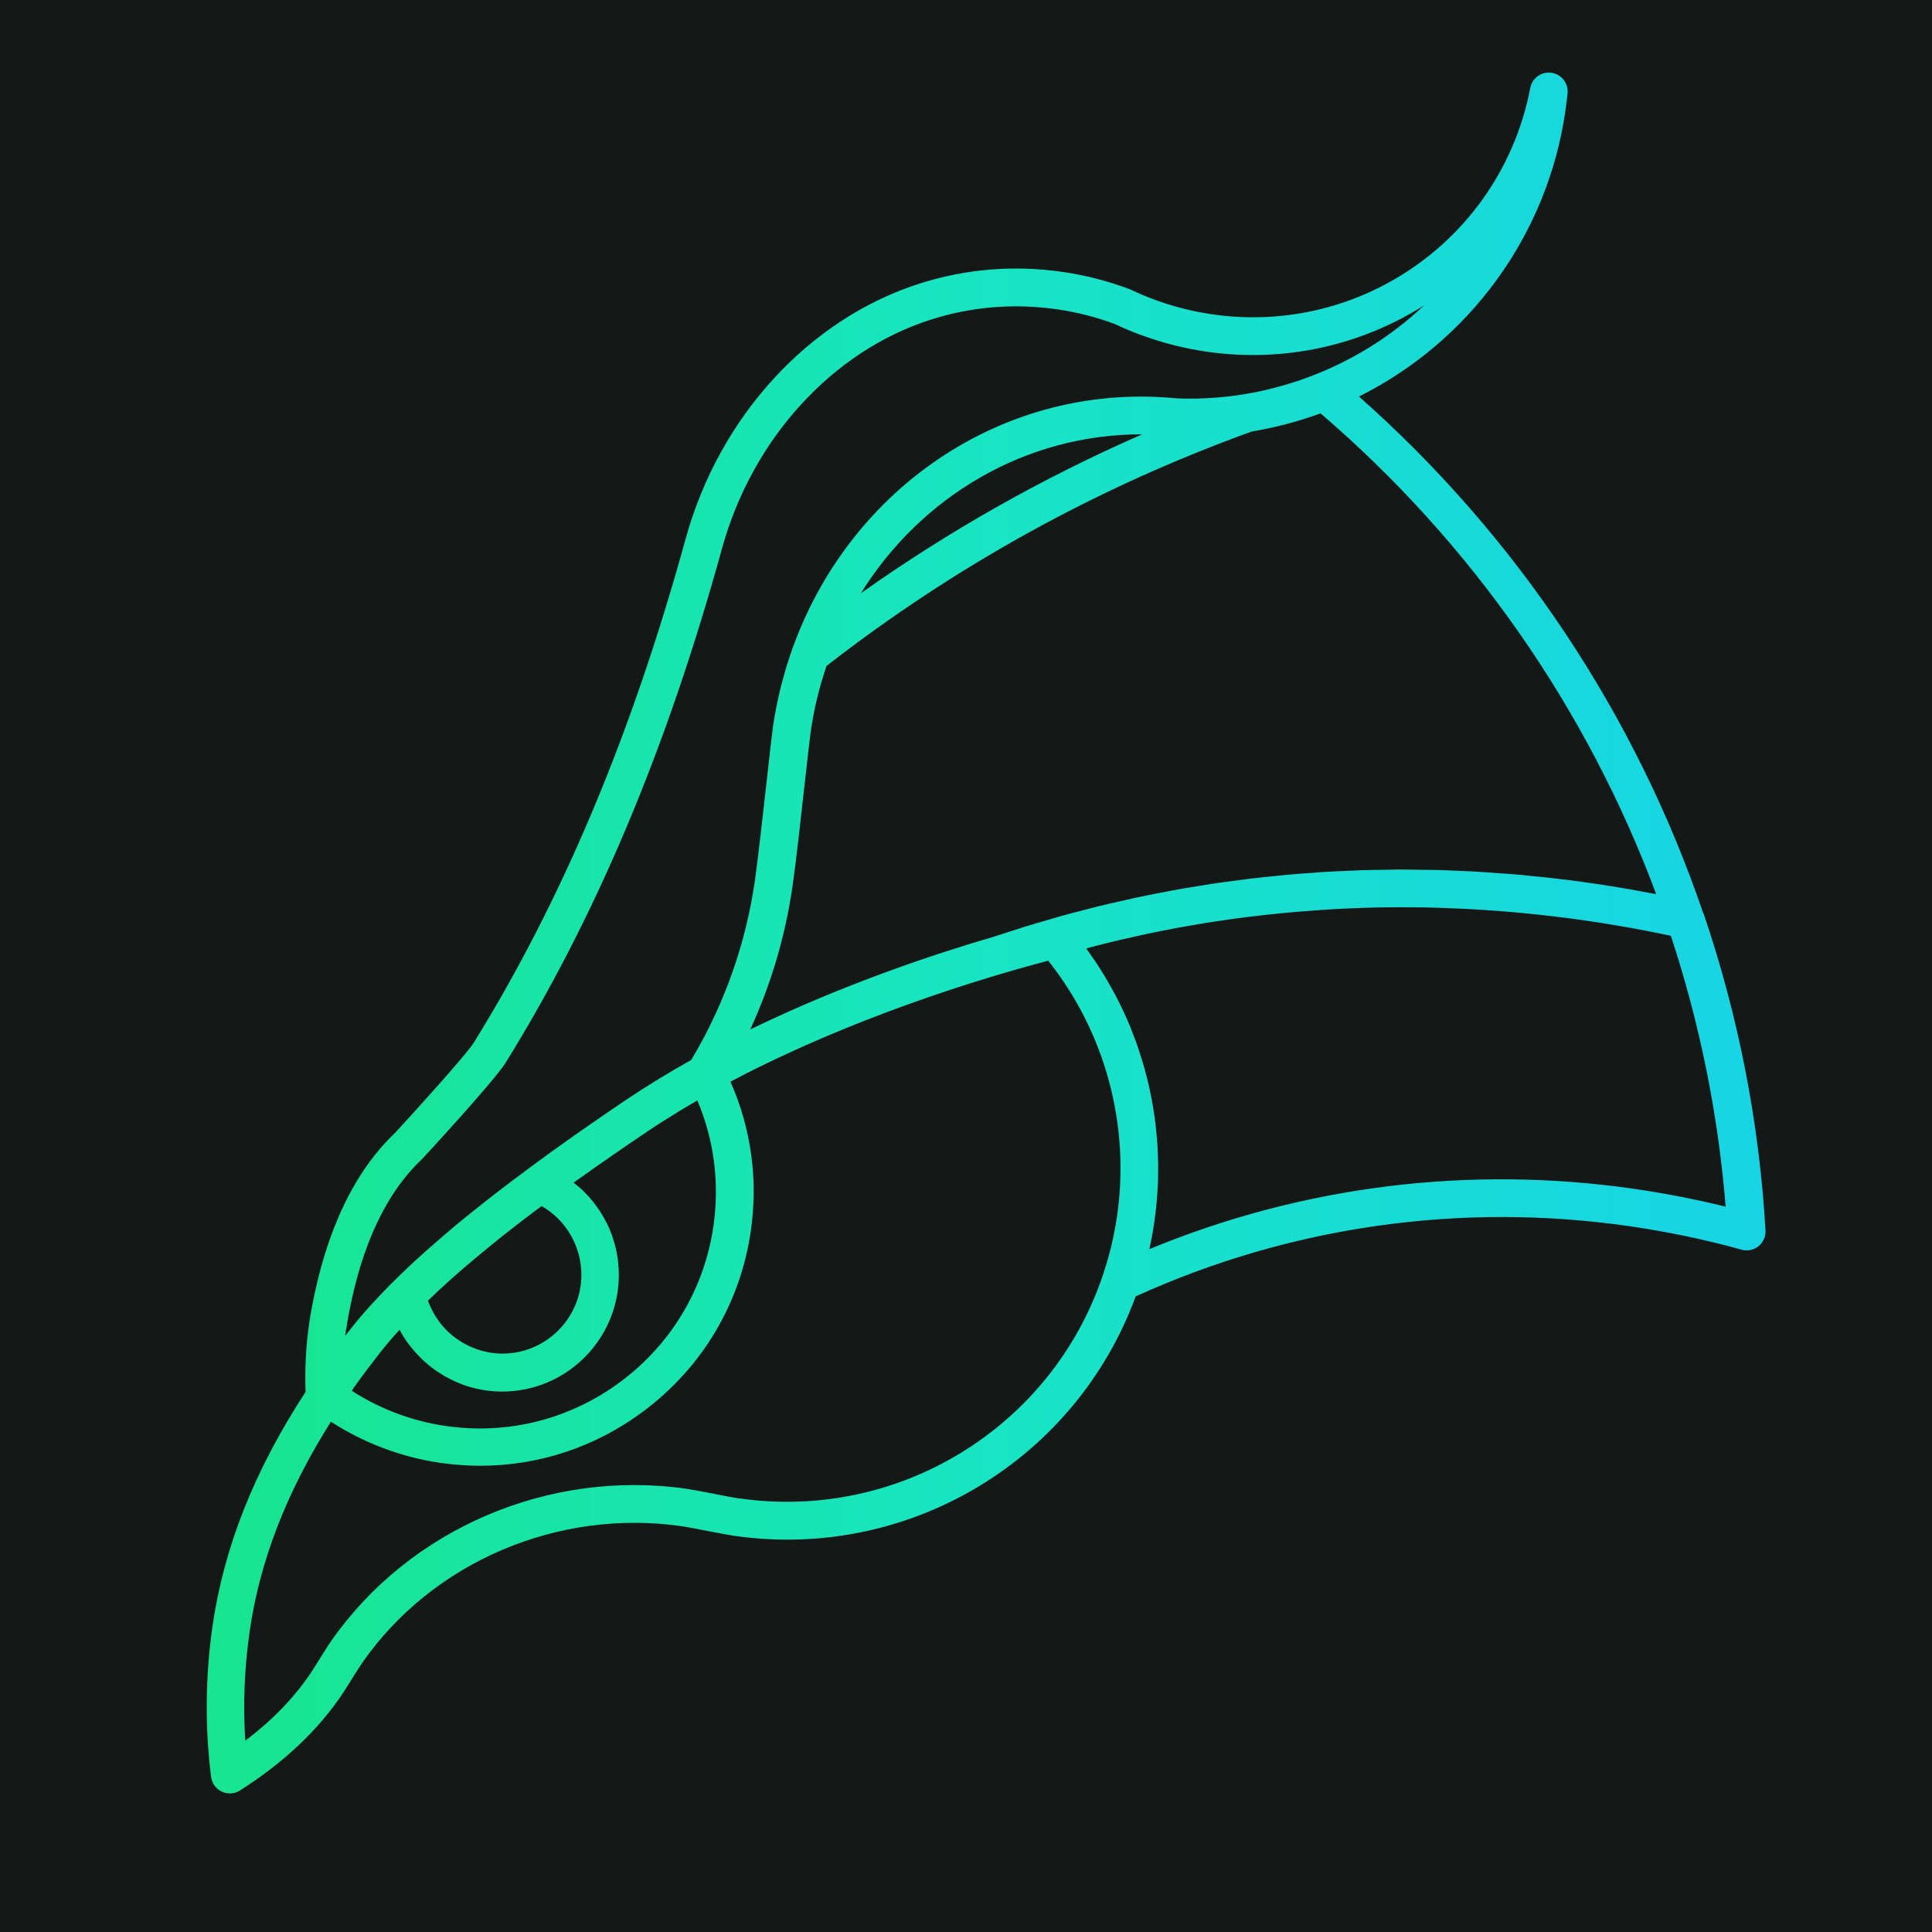 <?xml version="1.0" encoding="UTF-8"?><svg xmlns="http://www.w3.org/2000/svg" xmlns:xlink="http://www.w3.org/1999/xlink" viewBox="0 0 256 256"><defs><style>.j{fill:url(#f);}.k{fill:#141918;}</style><linearGradient id="f" x1="27.36" y1="123.63" x2="233.91" y2="123.63" gradientTransform="matrix(1, 0, 0, 1, 0, 0)" gradientUnits="userSpaceOnUse"><stop offset="0" stop-color="#17e58f"/><stop offset=".5" stop-color="#17e5c3"/><stop offset="1" stop-color="#17d4e5"/></linearGradient></defs><g id="a"/><g id="b"/><g id="c"/><g id="d"/><g id="e"><rect class="k" x="-4.94" y="-4.94" width="265.88" height="265.88"/><path class="j" d="M225.7,121.04h0c-8.98-26.41-24.73-50-45.63-68.5,14.5-7.23,24.95-21.24,27.35-37.81,.11-.78,.2-1.56,.29-2.33,.15-1.33-.78-2.55-2.11-2.75-1.33-.2-2.58,.68-2.83,2-3.78,19.69-22.29,32.87-42.14,30-2.64-.38-5.25-1.05-7.75-1.98-.03-.01-.07-.03-.1-.04-.96-.35-1.95-.77-2.92-1.24-.05-.03-.11-.05-.16-.07-.03-.01-.06-.02-.09-.03h0c-2.84-1.06-5.81-1.83-8.82-2.26-6.44-.93-12.81-.41-18.95,1.55-14.65,4.68-26.53,17.63-30.98,33.79-7.17,26.02-16.36,47.86-28.08,66.79-.98,1.58-8.01,9.33-10.4,11.92-5.43,5.15-9.15,12.95-11.06,23.17-.14,.71-.26,1.43-.36,2.16-.43,2.98-.58,6.01-.47,9.03-6.75,10.33-10.81,20.53-12.32,30.97-.97,6.68-1.03,13.42-.2,20.04,.11,.85,.64,1.59,1.42,1.95,.34,.16,.7,.24,1.06,.24,.47,0,.93-.13,1.34-.39,5.9-3.75,10.52-8.14,13.74-13.04,.27-.41,.63-.99,1.01-1.6,.52-.84,1.12-1.79,1.48-2.31,9.31-13.35,25.93-20.43,42.32-18.07,.51,.07,2.02,.36,3.36,.62,1.51,.29,2.94,.56,3.56,.65,2.38,.34,4.74,.51,7.08,.51,20.41,0,38.99-12.72,46.14-32.23,20.47-9.31,43.08-12.53,65.46-9.3,5.02,.73,10.01,1.77,14.83,3.11,.78,.22,1.61,.04,2.24-.46,.63-.51,.97-1.29,.93-2.09-.83-14.3-3.59-28.43-8.21-42Zm-6.22-2.56c-.24-.05-.48-.09-.73-.13-.94-.18-1.89-.35-2.84-.52-.39-.07-.79-.14-1.18-.2-1.3-.22-2.6-.43-3.91-.61-1.7-.25-3.4-.47-5.09-.66-.92-.11-1.84-.19-2.75-.28-.78-.08-1.56-.17-2.33-.23-.71-.06-1.42-.1-2.13-.15-.98-.07-1.97-.15-2.95-.21-.63-.04-1.25-.05-1.87-.08-1.06-.05-2.13-.1-3.19-.13-.62-.02-1.24-.01-1.86-.02-1.07-.02-2.13-.04-3.19-.04-.58,0-1.16,.02-1.74,.03-1.1,.01-2.2,.02-3.3,.06-.53,.02-1.06,.05-1.6,.07-1.14,.05-2.29,.09-3.43,.16-.48,.03-.95,.08-1.43,.11-1.2,.08-2.39,.17-3.58,.28-.44,.04-.89,.1-1.33,.14-1.22,.12-2.45,.24-3.67,.39-.46,.06-.92,.13-1.38,.19-1.2,.16-2.4,.31-3.6,.49-.46,.07-.91,.16-1.37,.23-1.2,.19-2.4,.38-3.59,.6-.46,.08-.92,.19-1.38,.27-1.19,.23-2.38,.45-3.56,.71-.49,.11-.99,.23-1.48,.34-1.15,.26-2.3,.51-3.44,.79-.53,.13-1.05,.28-1.58,.41-1.11,.28-2.22,.56-3.32,.87-.6,.17-1.2,.35-1.8,.53-1.02,.3-2.05,.58-3.07,.9-.67,.21-1.34,.44-2.02,.65-.72,.23-1.45,.46-2.17,.7-7.58,2.21-19.8,6.24-32.21,12.27l.03-.07c2.74-5.96,4.62-12.32,5.57-18.89,.44-3.02,1.11-9.01,1.64-13.82,.35-3.12,.65-5.82,.77-6.67,.22-1.5,.5-2.99,.85-4.44,0-.02,.01-.04,.02-.06,.16-.68,.34-1.35,.53-2.02,.07-.25,.15-.49,.23-.74,.14-.44,.27-.89,.42-1.32,.02-.05,.04-.1,.05-.14,17.08-13.29,36.04-23.74,56.37-31.07,.5-.08,1-.17,1.49-.27h0c2.61-.52,5.15-1.23,7.6-2.13,20.02,17.18,35.32,39.12,44.49,63.75Zm-144.65,43.99s.03,.05,.05,.07c.25,.32,.47,.66,.68,1.01,.02,.03,.04,.07,.06,.1,.2,.35,.38,.71,.54,1.08,.03,.06,.05,.12,.08,.19,.15,.36,.28,.74,.39,1.12,.02,.07,.04,.14,.06,.21,.1,.39,.18,.79,.24,1.19,0,.05,.01,.11,.02,.16,.05,.43,.09,.86,.09,1.3,0,5.77-4.69,10.46-10.46,10.46-.29,0-.59-.01-.88-.04-.1,0-.19-.02-.28-.03-.19-.02-.38-.04-.57-.08-.11-.02-.22-.04-.33-.07-.17-.03-.34-.07-.51-.11-.12-.03-.23-.06-.34-.1-.16-.05-.32-.09-.47-.15-.11-.04-.23-.08-.34-.13-.15-.06-.3-.12-.45-.18-.11-.05-.22-.1-.33-.15-.15-.07-.29-.14-.43-.22-.11-.06-.21-.12-.32-.18-.14-.08-.28-.17-.42-.26-.1-.06-.2-.13-.29-.19-.14-.1-.27-.2-.41-.3-.09-.07-.18-.13-.26-.2-.14-.12-.28-.24-.42-.37-.07-.06-.14-.12-.21-.19-.2-.19-.38-.38-.56-.59l-.02-.02c-.19-.21-.36-.43-.53-.65-.06-.07-.1-.15-.16-.23-.11-.15-.22-.31-.32-.47-.06-.09-.11-.19-.17-.29-.09-.15-.17-.3-.25-.45-.06-.11-.11-.21-.16-.32-.07-.15-.14-.3-.21-.45-.05-.11-.09-.23-.14-.35-.03-.08-.06-.17-.09-.25,.29-.28,.57-.55,.87-.83,.06-.05,.11-.1,.16-.16,.05-.05,.1-.1,.15-.14,.57-.53,1.16-1.07,1.77-1.62l.05-.04c.61-.55,1.25-1.1,1.9-1.67l.13-.11c1.3-1.11,2.68-2.25,4.13-3.42,.15-.12,.3-.24,.45-.36,.66-.53,1.34-1.06,2.04-1.6,.04-.03,.07-.05,.1-.08,.35-.27,.7-.54,1.06-.81,.47-.36,.94-.72,1.43-1.09l.1-.07c.23-.18,.48-.36,.71-.53,.02,.01,.04,.02,.06,.03,.35,.2,.69,.43,1.01,.67,.06,.04,.12,.09,.17,.13,.31,.24,.62,.51,.9,.78,.05,.04,.09,.09,.13,.14,.29,.29,.56,.59,.81,.92Zm-28.08,21.6h0c.09-.13,.18-.26,.27-.39,.46-.65,.94-1.3,1.43-1.95,.1-.13,.2-.27,.3-.4,.39-.51,.79-1.03,1.19-1.55,.16-.21,.32-.42,.48-.63,.21-.27,.45-.55,.67-.82,.17-.21,.33-.41,.51-.62,.05-.06,.11-.12,.16-.18,.36-.42,.73-.84,1.12-1.27l.06-.06c.12,.22,.25,.44,.38,.66,.04,.06,.07,.13,.11,.2,.21,.34,.43,.66,.67,.98,.06,.09,.13,.17,.2,.25,.18,.23,.36,.46,.55,.68,.09,.1,.18,.2,.27,.3,.19,.2,.38,.4,.57,.6,.09,.09,.18,.18,.27,.27,.25,.23,.5,.46,.77,.68,.04,.03,.08,.07,.12,.11,.31,.25,.63,.48,.95,.71,.09,.06,.19,.12,.28,.18,.24,.16,.48,.31,.73,.46,.12,.07,.23,.13,.35,.2,.24,.13,.49,.26,.74,.38,.11,.05,.22,.11,.34,.16,.33,.15,.67,.29,1.01,.42,.03,.01,.06,.02,.09,.04,.37,.14,.76,.25,1.14,.36,.12,.03,.23,.06,.35,.09,.28,.07,.56,.13,.84,.19,.14,.03,.27,.05,.41,.07,.28,.05,.56,.08,.85,.11,.13,.01,.25,.03,.38,.04,.41,.03,.82,.05,1.23,.05,8.52,0,15.46-6.94,15.46-15.46,0-.54-.04-1.08-.09-1.61-.01-.12-.03-.25-.04-.37-.07-.52-.15-1.04-.27-1.54-.01-.06-.03-.12-.05-.17-.11-.46-.25-.92-.4-1.36-.04-.11-.07-.22-.11-.33-.18-.48-.37-.95-.6-1.4-.04-.08-.08-.16-.13-.24-.2-.4-.43-.79-.67-1.18-.05-.09-.1-.17-.16-.26-.28-.42-.58-.83-.89-1.23-.07-.08-.14-.16-.21-.25-.3-.35-.6-.69-.93-1.02-.05-.05-.11-.11-.16-.16-.37-.36-.76-.69-1.17-1.01-.04-.03-.07-.07-.11-.1,.1-.07,.2-.15,.31-.22,.22-.16,.45-.32,.68-.48,.59-.42,1.2-.85,1.81-1.28,.49-.34,.98-.69,1.48-1.03,.31-.21,.62-.43,.93-.65,1.47-1.02,2.97-2.04,4.51-3.08,.77-.52,1.5-1,2.22-1.45,.18-.11,.37-.23,.55-.34,.54-.34,1.08-.68,1.6-1,.43-.26,.85-.51,1.28-.76,.27-.16,.53-.32,.8-.47,.07-.04,.15-.09,.22-.13,2.22,5.22,2.95,10.92,2.14,16.63-1.2,8.28-5.55,15.59-12.25,20.6-6.7,5.01-14.95,7.11-23.22,5.91-4.44-.64-8.7-2.24-12.45-4.66,.04-.06,.08-.11,.12-.17ZM114.07,78.61c7.99-12.84,21.84-21.1,37.28-21.06-13.11,5.73-25.58,12.77-37.28,21.06ZM45.88,176.13c.09-.64,.19-1.27,.32-1.93,1.73-9.23,4.97-16.14,9.7-20.59,.08-.08,9.59-10.36,11.11-12.81,11.98-19.34,21.35-41.61,28.65-68.09,4.01-14.55,14.62-26.19,27.68-30.36,3.67-1.17,7.45-1.76,11.27-1.76,1.8,0,3.62,.13,5.44,.39,2.63,.38,5.23,1.04,7.71,1.97,1.07,.51,2.15,.97,3.22,1.36,.03,.01,.06,.02,.08,.03,2.84,1.06,5.81,1.82,8.82,2.26,10.44,1.51,20.55-.9,28.81-6.13-4.39,4.15-9.63,7.41-15.44,9.55-.31,.12-.62,.23-.94,.34-.77,.26-1.55,.5-2.33,.73-.28,.08-.57,.16-.85,.23-.89,.23-1.8,.46-2.71,.64h-.02c-3.43,.68-6.91,.96-10.37,.83-1.06-.1-2.04-.17-2.98-.2-21.59-.84-40.67,12.91-47.99,33.2,0,.02-.03,.04-.04,.07-.05,.13-.09,.27-.13,.4-.18,.51-.35,1.03-.52,1.56-.09,.29-.18,.58-.27,.87-.17,.58-.33,1.16-.48,1.74-.06,.23-.12,.45-.18,.68-.19,.79-.37,1.59-.53,2.4,0,.02-.01,.05-.02,.07-.17,.88-.33,1.76-.46,2.65-.13,.92-.42,3.52-.79,6.81-.49,4.43-1.1,9.85-1.52,12.96-.03,.25-.07,.5-.1,.72-.88,6.1-2.62,11.99-5.17,17.54-.45,.99-.93,1.96-1.43,2.93-.05,.1-.1,.2-.16,.3-.48,.92-1,1.82-1.53,2.72-.05,.08-.1,.16-.15,.25-2.95,1.65-5.87,3.42-8.67,5.31-.63,.43-1.24,.84-1.85,1.26-.29,.2-.58,.4-.87,.59-.51,.35-1.02,.7-1.52,1.05-.53,.37-1.05,.73-1.57,1.09-.28,.2-.57,.39-.85,.59-.12,.09-.24,.17-.36,.26-.94,.66-1.87,1.32-2.77,1.97-.31,.22-.61,.44-.92,.67-.54,.39-1.08,.78-1.6,1.17-.21,.15-.43,.31-.64,.47h0l-.57,.43c-.64,.48-1.27,.96-1.91,1.42-.07,.05-.13,.1-.19,.16-1.18,.89-2.31,1.77-3.4,2.63l-.05,.04-.1,.08c-.45,.36-.9,.72-1.34,1.07-.75,.6-1.48,1.19-2.19,1.79-.23,.2-.45,.39-.68,.58-.16,.14-.32,.28-.49,.41-.39,.33-.77,.66-1.15,.99-.28,.24-.56,.49-.83,.73-.28,.25-.57,.5-.84,.74-.33,.29-.64,.58-.96,.87-.8,.73-1.59,1.46-2.32,2.18-.27,.27-.54,.54-.8,.8,0,0,0,.01-.02,.02,0,0-.01,0-.02,.01l-.22,.22c-.05,.05-.11,.09-.16,.15-.92,.93-1.75,1.82-2.54,2.68l-.04,.04c-.49,.54-.96,1.07-1.4,1.59h0c-.45,.53-.88,1.06-1.28,1.57-.24,.31-.48,.62-.72,.92,.04-.29,.07-.58,.12-.86Zm52.07,22.43c-.51-.07-2.01-.36-3.34-.62-1.52-.29-2.95-.57-3.58-.66-18.26-2.64-36.75,5.27-47.14,20.15-.44,.63-1.04,1.59-1.62,2.53-.36,.57-.7,1.12-.95,1.5-2.19,3.33-5.14,6.41-8.82,9.19-.31-4.82-.11-9.69,.59-14.53,1.34-9.3,4.89-18.45,10.76-27.74,4.37,2.83,9.33,4.71,14.51,5.46,1.76,.25,3.52,.38,5.27,.38,7.78,0,15.32-2.49,21.66-7.24,7.77-5.81,12.82-14.29,14.2-23.89h0c.98-6.79,.04-13.57-2.7-19.76,1.07-.57,2.14-1.12,3.22-1.66,.09-.04,.18-.09,.27-.13,.73-.36,1.46-.72,2.19-1.06,.2-.09,.39-.19,.59-.28,.68-.32,1.37-.64,2.05-.95,.15-.07,.3-.14,.46-.21,.76-.35,1.52-.68,2.28-1.01,.36-.15,.71-.31,1.06-.46,.39-.17,.79-.34,1.18-.5,.44-.19,.88-.37,1.32-.55,.24-.1,.47-.19,.7-.29,12.25-4.99,22.97-7.94,26.79-8.93,7.55,9.51,10.86,21.75,9.12,33.81-.18,1.22-.41,2.42-.68,3.62-.03,.12-.05,.24-.08,.36-.11,.45-.23,.89-.35,1.33-.06,.21-.11,.42-.17,.62-.13,.44-.27,.88-.41,1.31-.07,.2-.12,.41-.19,.61-.01,.03-.02,.06-.03,.09h0c-6.84,20.14-27.09,32.53-48.16,29.49Zm118.67-41.02c-21.91-3.17-44.03-.41-64.32,7.98,.07-.3,.12-.6,.18-.9,.05-.24,.1-.49,.15-.73,.11-.6,.21-1.2,.3-1.81,.01-.08,.03-.15,.04-.23,.02-.14,.03-.29,.05-.43,.09-.69,.18-1.38,.24-2.07,.03-.33,.05-.67,.07-1,.04-.51,.08-1.01,.1-1.52,.02-.37,.02-.74,.02-1.11,0-.47,.02-.94,.01-1.41,0-.38-.02-.76-.03-1.14-.02-.46-.03-.91-.06-1.37-.02-.39-.06-.77-.09-1.15-.04-.45-.08-.9-.13-1.34-.04-.38-.09-.77-.14-1.15-.06-.44-.13-.89-.2-1.33-.06-.38-.13-.76-.2-1.14-.08-.44-.18-.89-.27-1.33-.08-.37-.16-.74-.25-1.11-.11-.45-.23-.89-.35-1.33-.1-.36-.19-.72-.3-1.07-.14-.46-.28-.91-.43-1.36-.11-.34-.21-.67-.33-1.01-.17-.49-.36-.97-.55-1.46-.11-.29-.22-.58-.33-.87-.28-.69-.58-1.37-.89-2.04-.07-.14-.13-.28-.2-.42-.33-.68-.66-1.36-1.02-2.03-.14-.27-.3-.53-.44-.79-.26-.47-.52-.93-.79-1.39-.18-.3-.37-.58-.55-.88-.26-.42-.52-.83-.8-1.24-.2-.3-.42-.6-.63-.9-.18-.26-.36-.53-.55-.79,.56-.15,1.12-.3,1.68-.44,.56-.14,1.12-.29,1.68-.42,1.03-.25,2.06-.48,3.09-.71,.46-.1,.92-.21,1.38-.31,1.47-.31,2.95-.61,4.43-.88,.33-.06,.66-.11,.98-.17,1.17-.21,2.33-.41,3.5-.59,.56-.09,1.12-.16,1.67-.24,.95-.14,1.89-.27,2.84-.39,.61-.08,1.22-.15,1.84-.22,.91-.1,1.82-.2,2.73-.29,.62-.06,1.24-.12,1.86-.17,.93-.08,1.87-.15,2.81-.22,.58-.04,1.17-.09,1.75-.12,1.11-.07,2.22-.11,3.33-.16,.41-.02,.81-.04,1.22-.05,1.49-.05,2.99-.07,4.48-.08,.49,0,.99,0,1.48,.01,1.03,0,2.06,.01,3.09,.04,.61,.01,1.21,.04,1.82,.06,.93,.03,1.86,.07,2.8,.12,.63,.03,1.26,.07,1.89,.11,.93,.06,1.86,.13,2.79,.2,.61,.05,1.22,.1,1.83,.15,1.01,.09,2.02,.2,3.04,.31,.52,.06,1.05,.11,1.57,.17,1.53,.18,3.06,.38,4.6,.6,1.74,.25,3.48,.54,5.21,.84,.24,.04,.47,.08,.71,.12,1.65,.3,3.28,.62,4.9,.96,.16,.03,.31,.07,.47,.1,3.84,11.64,6.27,23.69,7.26,35.89-3.95-.97-7.99-1.76-12.05-2.35Z"/></g><g id="g"/><g id="h"/><g id="i"/></svg>